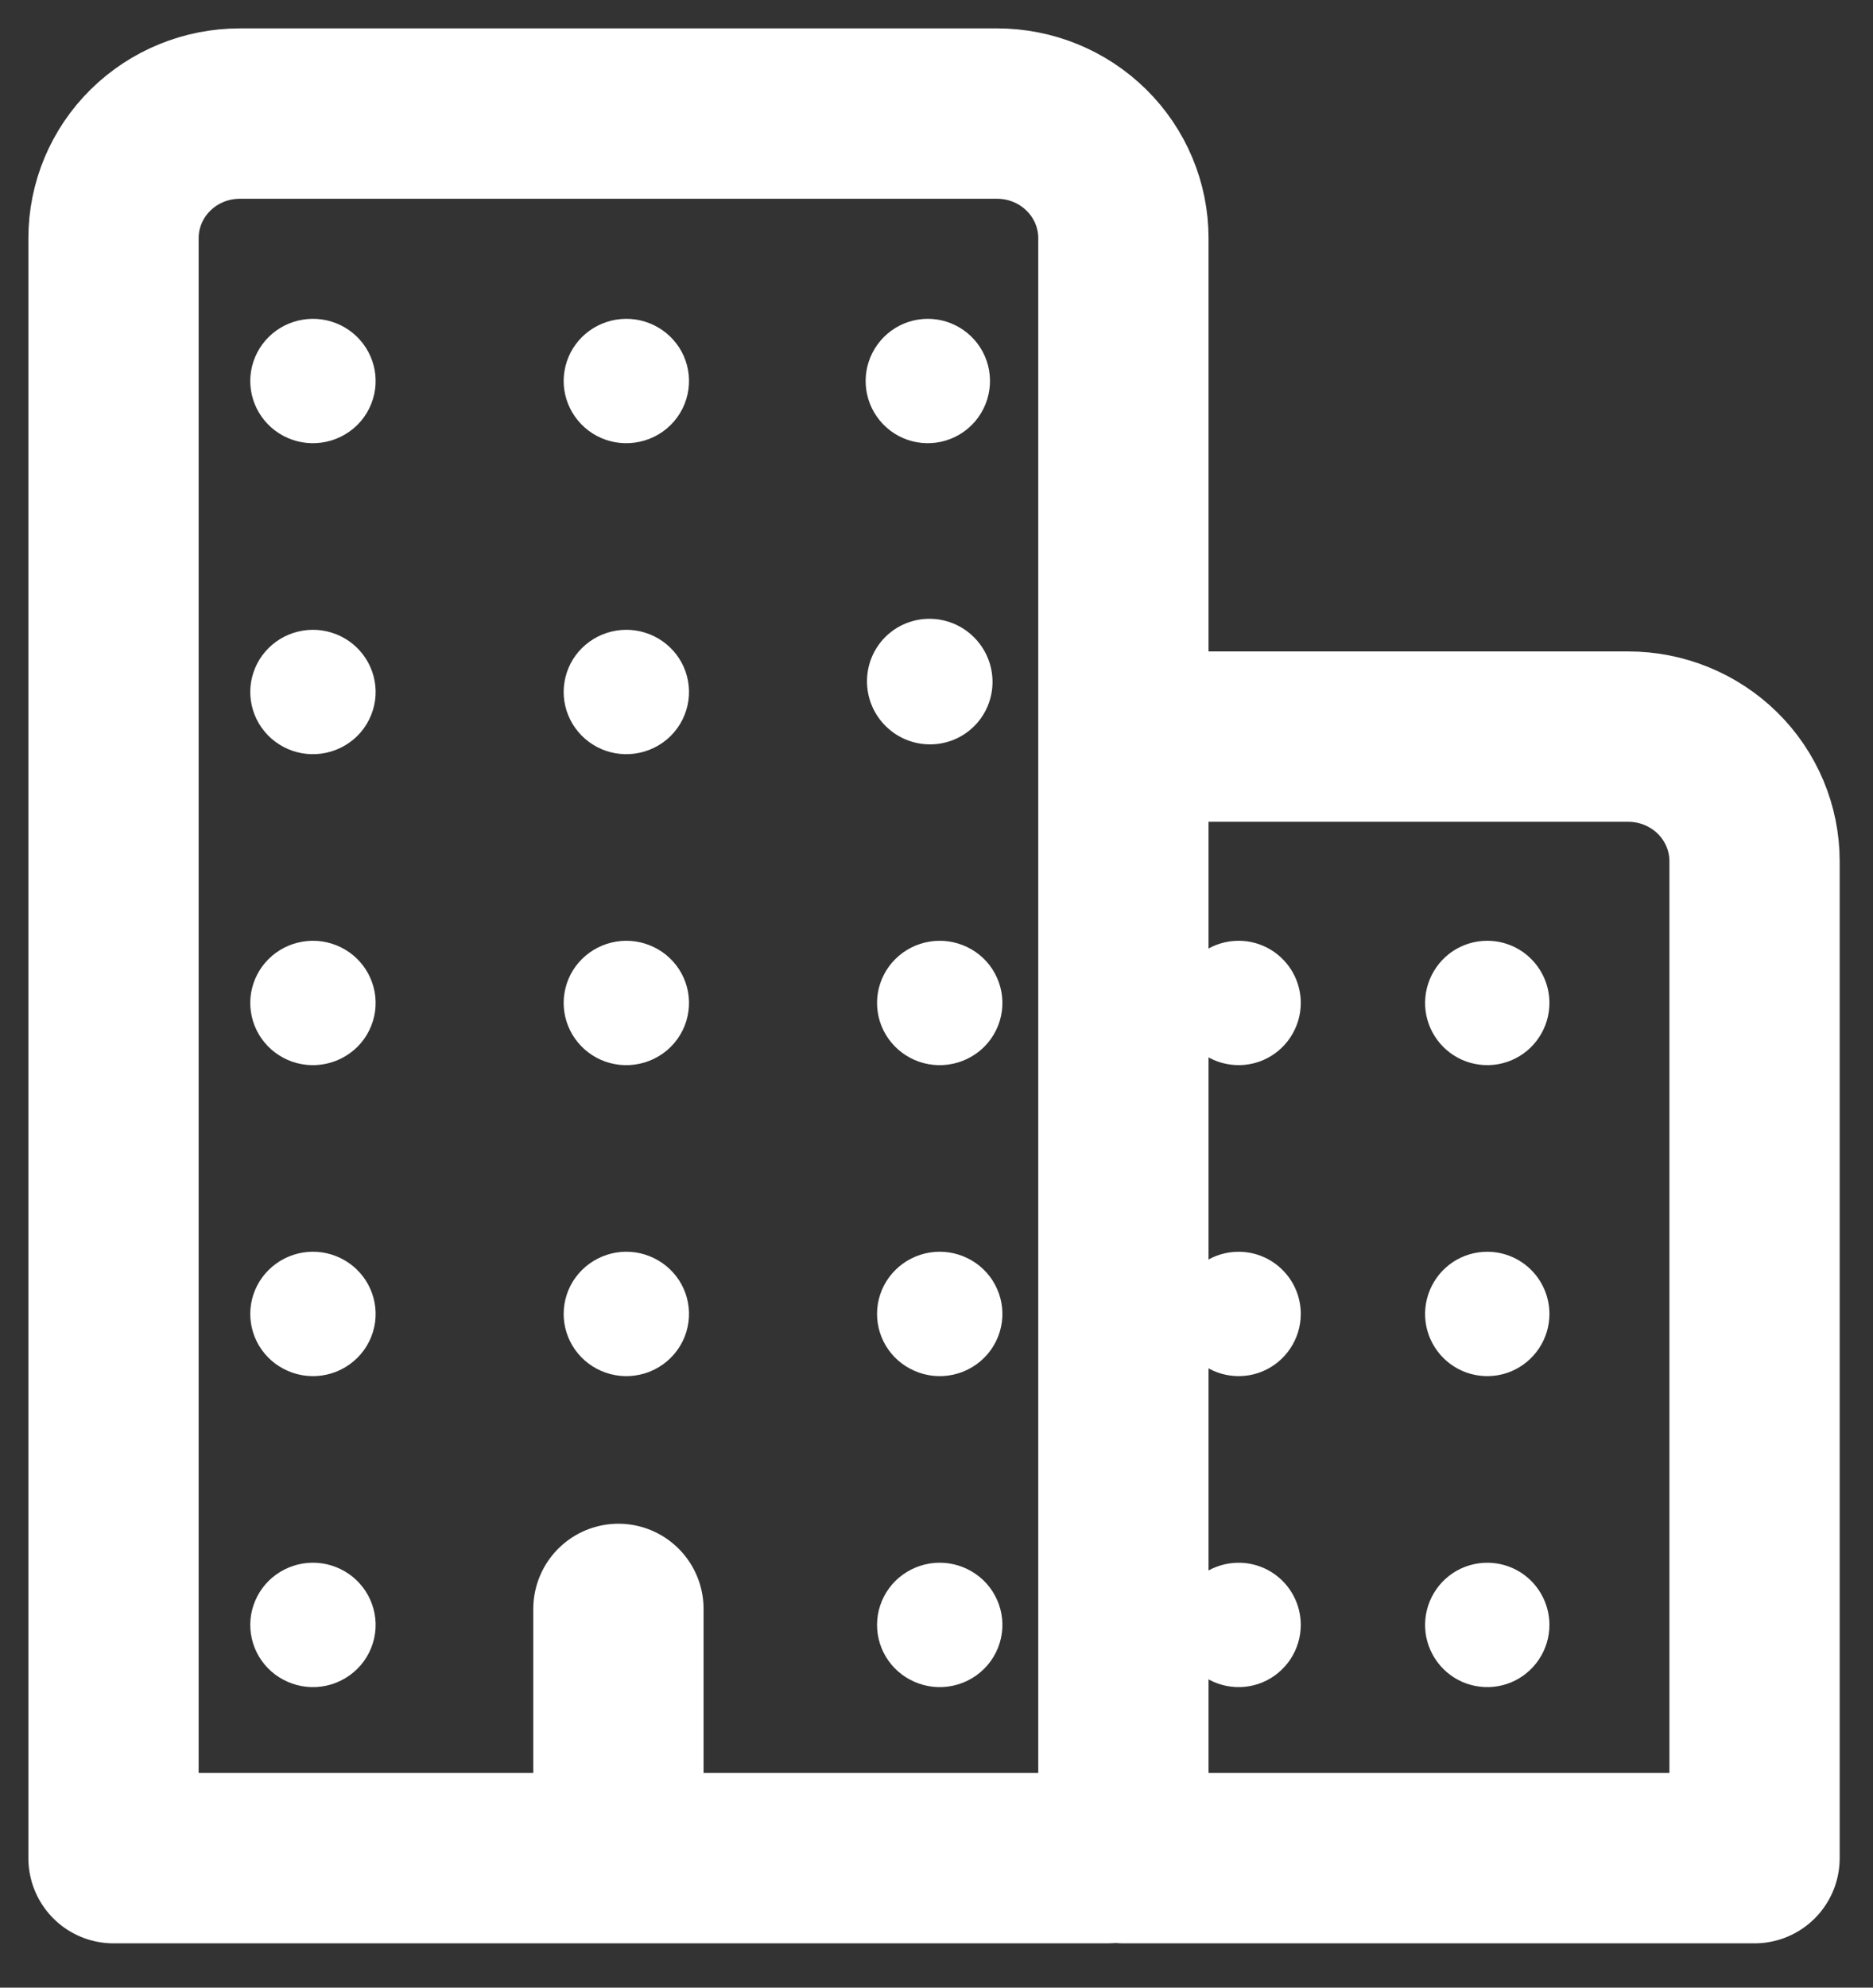 <svg width="33" height="35" viewBox="0 0 33 35" fill="none" xmlns="http://www.w3.org/2000/svg">
<rect x="0" y="0" width="33" height="35" fill="#333333" stroke="none"/>
<path d="M10.896 28.331V32.72M4.224 2H17.569C18.158 2 18.724 2.231 19.141 2.643C19.558 3.054 19.793 3.612 19.793 4.194V32.446C19.793 32.519 19.763 32.588 19.711 32.64C19.659 32.691 19.588 32.72 19.515 32.72H2V4.194C2 3.612 2.234 3.054 2.651 2.643C3.069 2.231 3.634 2 4.224 2ZM20.905 12.971H28.689C29.279 12.971 29.844 13.203 30.262 13.614C30.679 14.026 30.913 14.584 30.913 15.166V32.72H19.793V14.069C19.793 13.778 19.91 13.498 20.118 13.293C20.327 13.087 20.61 12.971 20.905 12.971Z" stroke="white" stroke-width="3" stroke-linecap="round" stroke-linejoin="round"/>
<path d="M5.657 29.699C5.428 29.729 5.196 29.686 4.993 29.578C4.789 29.471 4.625 29.302 4.523 29.097C4.421 28.892 4.387 28.66 4.424 28.434C4.462 28.209 4.57 28 4.733 27.838C4.896 27.677 5.106 27.57 5.334 27.532C5.561 27.495 5.795 27.529 6.002 27.631C6.209 27.732 6.378 27.894 6.487 28.096C6.596 28.298 6.639 28.528 6.609 28.755C6.577 28.994 6.467 29.217 6.295 29.387C6.122 29.558 5.898 29.668 5.657 29.699ZM5.657 24.223C5.428 24.253 5.196 24.21 4.993 24.102C4.789 23.995 4.625 23.826 4.523 23.621C4.421 23.416 4.387 23.184 4.424 22.958C4.462 22.733 4.57 22.524 4.733 22.363C4.896 22.201 5.106 22.094 5.334 22.056C5.561 22.019 5.795 22.053 6.002 22.155C6.209 22.256 6.378 22.418 6.487 22.62C6.596 22.822 6.639 23.052 6.609 23.279C6.577 23.518 6.467 23.741 6.295 23.911C6.122 24.082 5.898 24.192 5.657 24.223ZM5.657 18.747C5.428 18.777 5.196 18.735 4.993 18.627C4.789 18.519 4.625 18.35 4.523 18.145C4.421 17.94 4.387 17.708 4.424 17.482C4.462 17.257 4.57 17.048 4.733 16.887C4.896 16.725 5.106 16.618 5.334 16.581C5.561 16.543 5.795 16.578 6.002 16.679C6.209 16.78 6.378 16.942 6.487 17.144C6.596 17.346 6.639 17.576 6.609 17.803C6.577 18.043 6.467 18.265 6.295 18.436C6.122 18.606 5.898 18.716 5.657 18.747ZM5.657 13.271C5.428 13.301 5.196 13.259 4.993 13.151C4.789 13.043 4.625 12.874 4.523 12.669C4.421 12.464 4.387 12.232 4.424 12.007C4.462 11.781 4.57 11.572 4.733 11.411C4.896 11.249 5.106 11.142 5.334 11.105C5.561 11.067 5.795 11.102 6.002 11.203C6.209 11.304 6.378 11.467 6.487 11.668C6.596 11.87 6.639 12.1 6.609 12.327C6.577 12.566 6.467 12.789 6.295 12.96C6.122 13.13 5.898 13.24 5.657 13.271ZM5.657 7.795C5.428 7.825 5.196 7.783 4.993 7.675C4.789 7.567 4.625 7.398 4.523 7.193C4.421 6.988 4.387 6.756 4.424 6.531C4.462 6.305 4.57 6.097 4.733 5.935C4.896 5.773 5.106 5.666 5.334 5.629C5.561 5.591 5.795 5.626 6.002 5.727C6.209 5.828 6.378 5.991 6.487 6.192C6.596 6.394 6.639 6.624 6.609 6.851C6.577 7.091 6.467 7.313 6.295 7.484C6.122 7.654 5.898 7.764 5.657 7.795ZM11.178 24.223C10.95 24.253 10.717 24.21 10.514 24.102C10.311 23.995 10.147 23.826 10.045 23.621C9.943 23.416 9.908 23.184 9.946 22.958C9.983 22.733 10.091 22.524 10.254 22.363C10.418 22.201 10.628 22.094 10.855 22.056C11.083 22.019 11.316 22.053 11.523 22.155C11.73 22.256 11.9 22.418 12.009 22.62C12.118 22.822 12.16 23.052 12.13 23.279C12.099 23.518 11.988 23.741 11.816 23.911C11.644 24.082 11.42 24.192 11.178 24.223ZM11.178 18.747C10.95 18.777 10.717 18.735 10.514 18.627C10.311 18.519 10.147 18.35 10.045 18.145C9.943 17.94 9.908 17.708 9.946 17.482C9.983 17.257 10.091 17.048 10.254 16.887C10.418 16.725 10.628 16.618 10.855 16.581C11.083 16.543 11.316 16.578 11.523 16.679C11.73 16.78 11.9 16.942 12.009 17.144C12.118 17.346 12.16 17.576 12.13 17.803C12.099 18.043 11.988 18.265 11.816 18.436C11.644 18.606 11.42 18.716 11.178 18.747ZM11.178 13.271C10.95 13.301 10.717 13.259 10.514 13.151C10.311 13.043 10.147 12.874 10.045 12.669C9.943 12.464 9.908 12.232 9.946 12.007C9.983 11.781 10.091 11.572 10.254 11.411C10.418 11.249 10.628 11.142 10.855 11.105C11.083 11.067 11.316 11.102 11.523 11.203C11.73 11.304 11.9 11.467 12.009 11.668C12.118 11.87 12.16 12.1 12.13 12.327C12.099 12.566 11.988 12.789 11.816 12.96C11.644 13.13 11.42 13.24 11.178 13.271ZM11.178 7.795C10.95 7.825 10.717 7.783 10.514 7.675C10.311 7.567 10.147 7.398 10.045 7.193C9.943 6.988 9.908 6.756 9.946 6.531C9.983 6.305 10.091 6.097 10.254 5.935C10.418 5.773 10.628 5.666 10.855 5.629C11.083 5.591 11.316 5.626 11.523 5.727C11.73 5.828 11.9 5.991 12.009 6.192C12.118 6.394 12.16 6.624 12.13 6.851C12.099 7.091 11.988 7.313 11.816 7.484C11.644 7.654 11.42 7.764 11.178 7.795ZM16.7 29.699C16.471 29.729 16.239 29.686 16.036 29.578C15.832 29.471 15.668 29.302 15.566 29.097C15.464 28.892 15.43 28.66 15.467 28.434C15.505 28.209 15.613 28 15.776 27.838C15.939 27.677 16.149 27.57 16.377 27.532C16.604 27.495 16.838 27.529 17.045 27.631C17.252 27.732 17.422 27.894 17.53 28.096C17.639 28.298 17.682 28.528 17.652 28.755C17.62 28.994 17.51 29.217 17.338 29.387C17.166 29.558 16.941 29.668 16.7 29.699ZM16.7 24.223C16.471 24.253 16.239 24.21 16.036 24.102C15.832 23.995 15.668 23.826 15.566 23.621C15.464 23.416 15.43 23.184 15.467 22.958C15.505 22.733 15.613 22.524 15.776 22.363C15.939 22.201 16.149 22.094 16.377 22.056C16.604 22.019 16.838 22.053 17.045 22.155C17.252 22.256 17.422 22.418 17.53 22.62C17.639 22.822 17.682 23.052 17.652 23.279C17.62 23.518 17.51 23.741 17.338 23.911C17.166 24.082 16.941 24.192 16.7 24.223ZM16.7 18.747C16.471 18.777 16.239 18.735 16.036 18.627C15.832 18.519 15.668 18.35 15.566 18.145C15.464 17.94 15.43 17.708 15.467 17.482C15.505 17.257 15.613 17.048 15.776 16.887C15.939 16.725 16.149 16.618 16.377 16.581C16.604 16.543 16.838 16.578 17.045 16.679C17.252 16.78 17.422 16.942 17.53 17.144C17.639 17.346 17.682 17.576 17.652 17.803C17.62 18.043 17.51 18.265 17.338 18.436C17.166 18.606 16.941 18.716 16.7 18.747Z" fill="white"/>
<path d="M17.165 12.786C17.596 12.355 17.594 11.655 17.161 11.222C16.728 10.789 16.028 10.788 15.597 11.218C15.167 11.649 15.168 12.349 15.601 12.782C16.034 13.215 16.734 13.216 17.165 12.786Z" fill="white"/>
<path d="M16.489 7.795C16.262 7.825 16.032 7.783 15.83 7.675C15.628 7.567 15.466 7.398 15.364 7.193C15.263 6.988 15.229 6.756 15.266 6.531C15.304 6.305 15.411 6.097 15.573 5.935C15.734 5.773 15.943 5.666 16.168 5.629C16.394 5.591 16.626 5.626 16.831 5.727C17.036 5.828 17.205 5.991 17.313 6.192C17.421 6.394 17.463 6.624 17.433 6.851C17.402 7.091 17.292 7.313 17.121 7.484C16.951 7.654 16.728 7.764 16.489 7.795ZM26.204 27.518C25.987 27.518 25.775 27.582 25.595 27.702C25.415 27.823 25.275 27.994 25.192 28.194C25.109 28.394 25.087 28.614 25.129 28.827C25.172 29.039 25.276 29.234 25.429 29.387C25.582 29.541 25.777 29.645 25.99 29.687C26.202 29.729 26.423 29.708 26.623 29.625C26.823 29.542 26.994 29.401 27.114 29.221C27.235 29.041 27.299 28.829 27.299 28.613C27.299 28.323 27.183 28.044 26.978 27.838C26.773 27.633 26.494 27.518 26.204 27.518ZM26.204 22.042C25.987 22.042 25.775 22.106 25.595 22.226C25.415 22.347 25.275 22.518 25.192 22.718C25.109 22.918 25.087 23.138 25.129 23.351C25.172 23.563 25.276 23.758 25.429 23.911C25.582 24.064 25.777 24.169 25.99 24.211C26.202 24.253 26.423 24.232 26.623 24.149C26.823 24.066 26.994 23.925 27.114 23.745C27.235 23.565 27.299 23.354 27.299 23.137C27.299 22.846 27.183 22.568 26.978 22.363C26.773 22.157 26.494 22.042 26.204 22.042ZM26.204 16.566C25.987 16.566 25.775 16.63 25.595 16.75C25.415 16.871 25.275 17.042 25.192 17.242C25.109 17.442 25.087 17.662 25.129 17.875C25.172 18.087 25.276 18.282 25.429 18.435C25.582 18.588 25.777 18.693 25.99 18.735C26.202 18.777 26.423 18.756 26.623 18.673C26.823 18.59 26.994 18.45 27.114 18.269C27.235 18.089 27.299 17.878 27.299 17.661C27.299 17.37 27.183 17.092 26.978 16.887C26.773 16.681 26.494 16.566 26.204 16.566ZM21.823 27.518C21.606 27.518 21.394 27.582 21.214 27.702C21.034 27.823 20.894 27.994 20.811 28.194C20.728 28.394 20.706 28.614 20.749 28.827C20.791 29.039 20.895 29.234 21.048 29.387C21.201 29.541 21.397 29.645 21.609 29.687C21.822 29.729 22.042 29.708 22.242 29.625C22.442 29.542 22.613 29.401 22.733 29.221C22.854 29.041 22.918 28.829 22.918 28.613C22.918 28.323 22.803 28.044 22.597 27.838C22.392 27.633 22.113 27.518 21.823 27.518ZM21.823 22.042C21.606 22.042 21.394 22.106 21.214 22.226C21.034 22.347 20.894 22.518 20.811 22.718C20.728 22.918 20.706 23.138 20.749 23.351C20.791 23.563 20.895 23.758 21.048 23.911C21.201 24.064 21.397 24.169 21.609 24.211C21.822 24.253 22.042 24.232 22.242 24.149C22.442 24.066 22.613 23.925 22.733 23.745C22.854 23.565 22.918 23.354 22.918 23.137C22.918 22.846 22.803 22.568 22.597 22.363C22.392 22.157 22.113 22.042 21.823 22.042ZM21.823 16.566C21.606 16.566 21.394 16.63 21.214 16.75C21.034 16.871 20.894 17.042 20.811 17.242C20.728 17.442 20.706 17.662 20.749 17.875C20.791 18.087 20.895 18.282 21.048 18.435C21.201 18.588 21.397 18.693 21.609 18.735C21.822 18.777 22.042 18.756 22.242 18.673C22.442 18.59 22.613 18.45 22.733 18.269C22.854 18.089 22.918 17.878 22.918 17.661C22.918 17.37 22.803 17.092 22.597 16.887C22.392 16.681 22.113 16.566 21.823 16.566Z" fill="white"/>
</svg>
